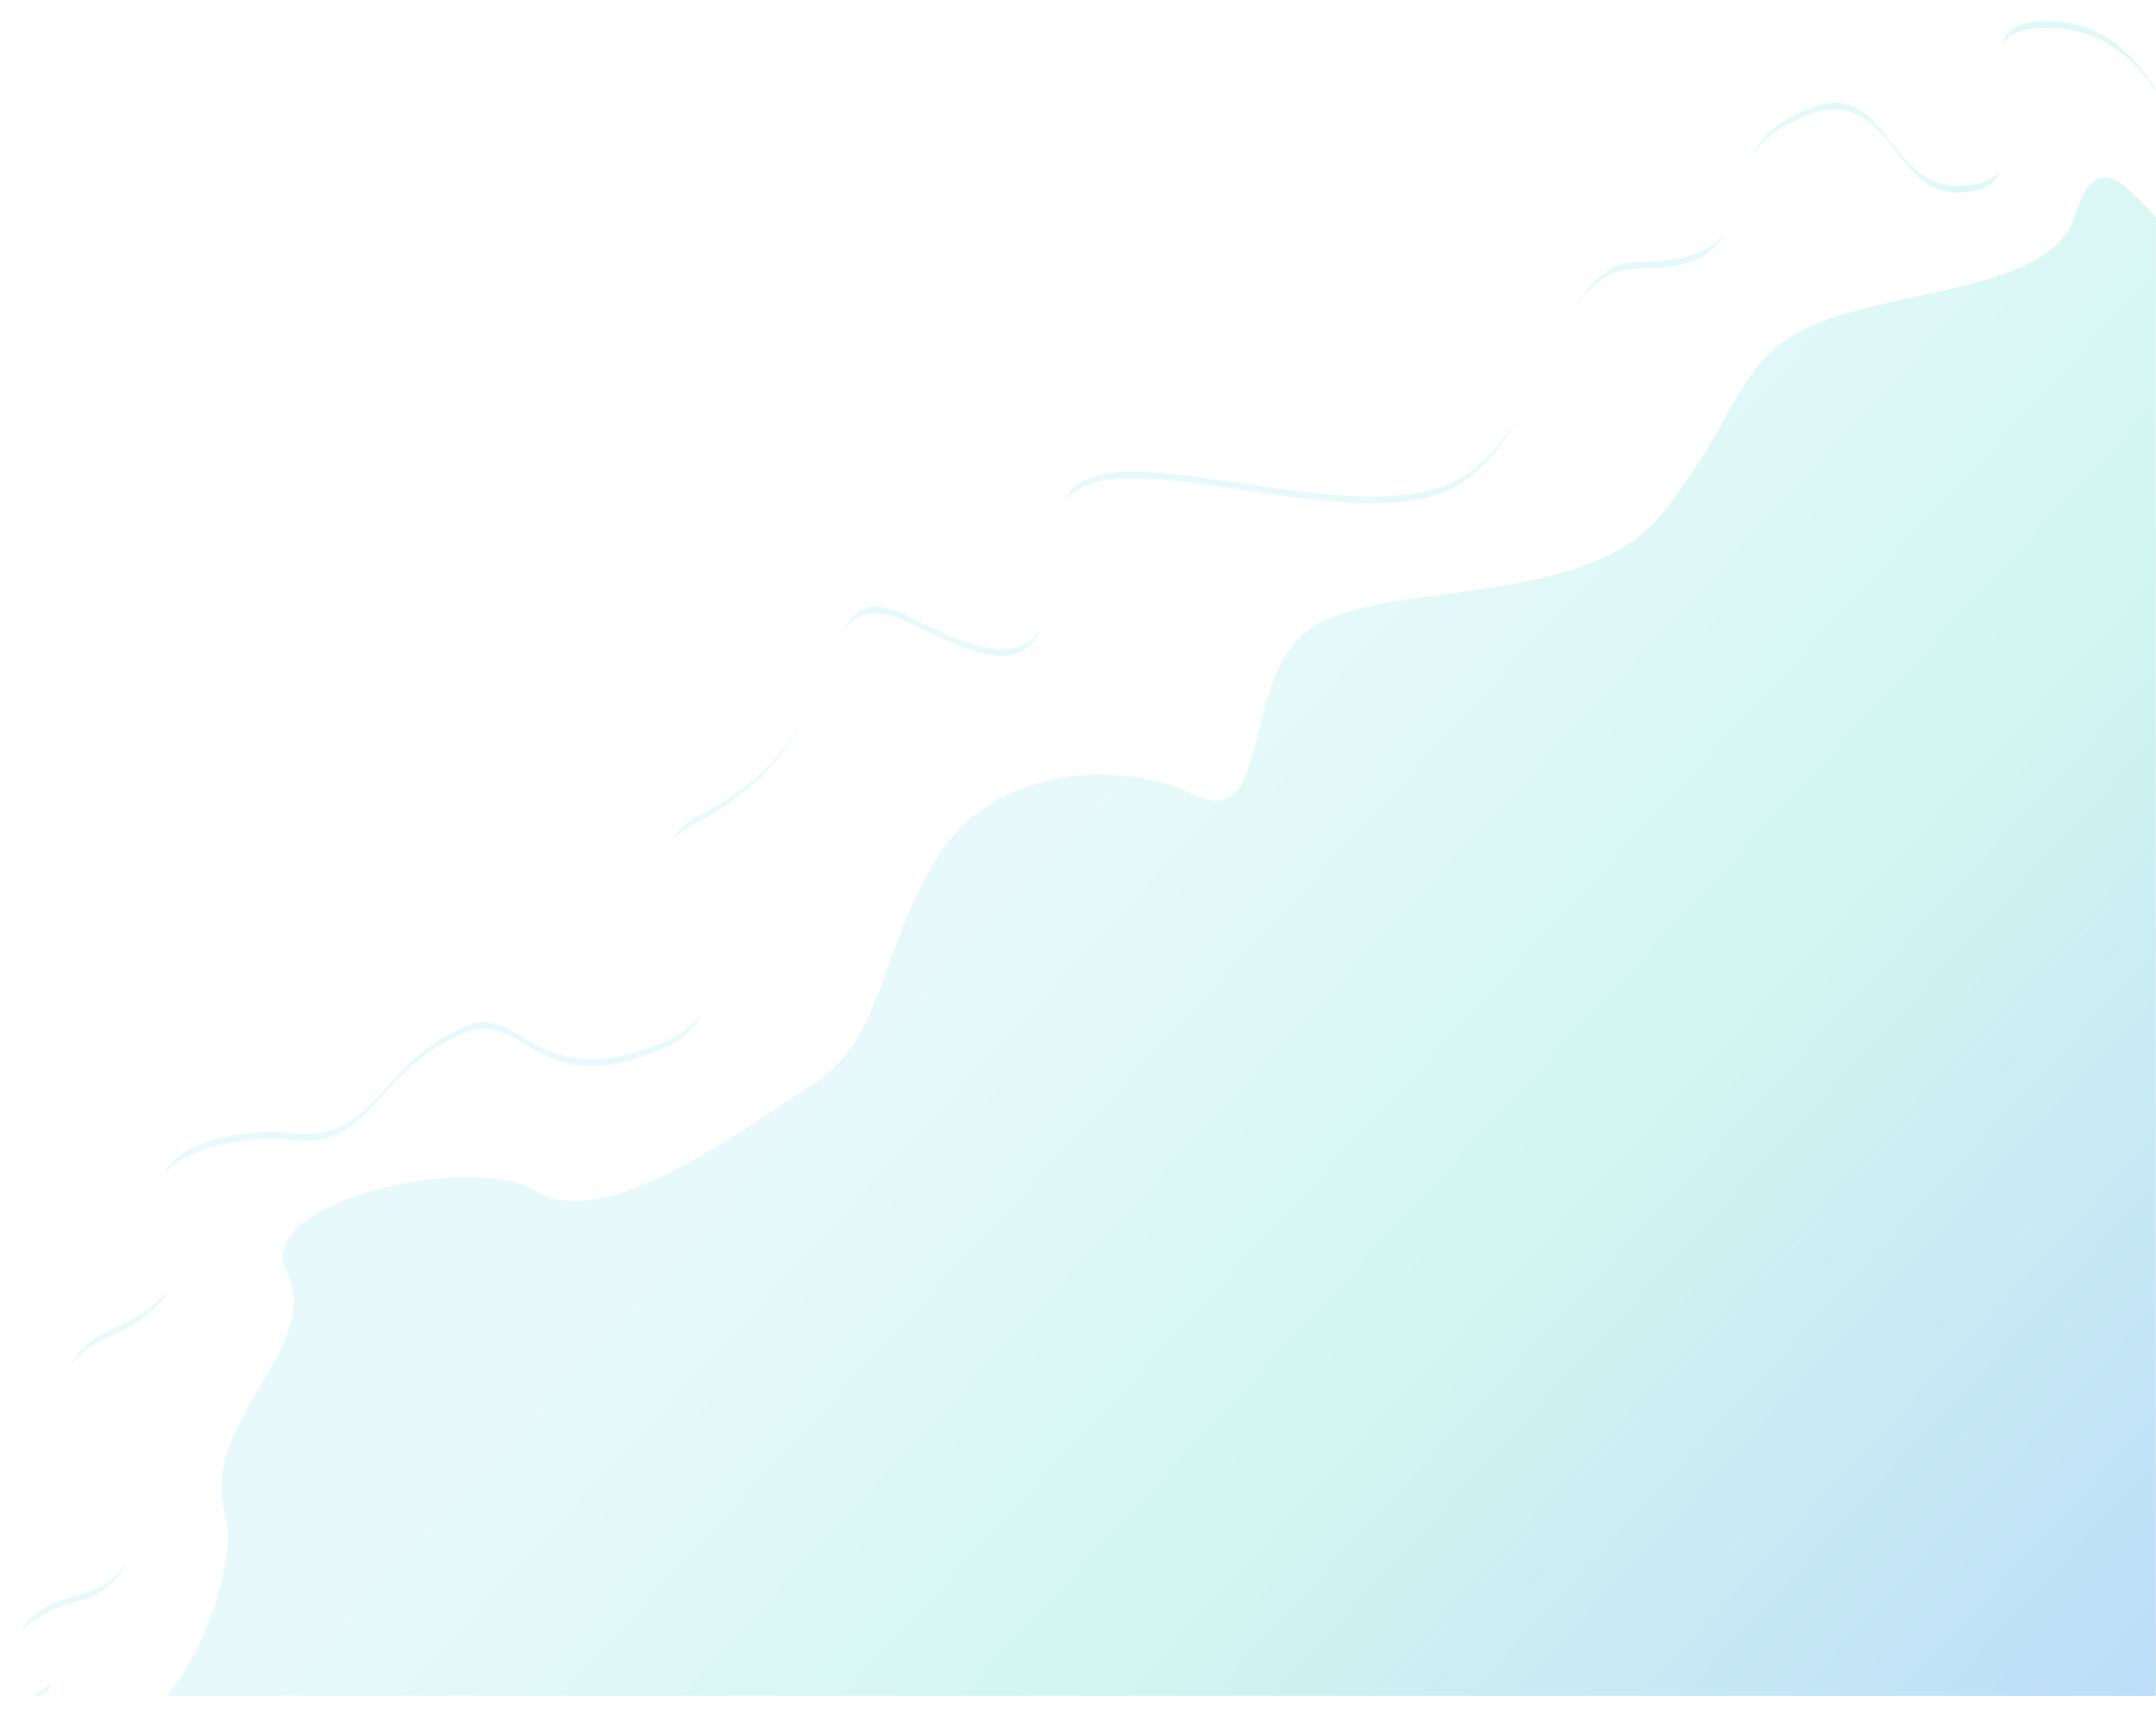 <svg width="638" height="507" viewBox="0 0 638 507" fill="none" xmlns="http://www.w3.org/2000/svg">
<g opacity="0.5">
<path d="M362.96 259.95L363.635 261.125L359.035 263.95C358.301 264.167 357.593 264.308 356.91 264.375C356.243 264.458 355.526 264.5 354.76 264.5C352.876 264.5 351.21 264.075 349.76 263.225C348.31 262.375 347.185 261.208 346.385 259.725C345.585 258.225 345.185 256.525 345.185 254.625C345.185 252.675 345.785 250.875 346.985 249.225C348.185 247.558 349.676 246.25 351.46 245.3C353.26 244.333 354.968 243.85 356.585 243.85C357.551 243.85 358.676 243.975 359.96 244.225C361.26 244.475 362.21 244.742 362.81 245.025V250.1H361.585C359.935 247.433 357.785 246.1 355.135 246.1C353.968 246.1 352.901 246.417 351.935 247.05C350.985 247.683 350.235 248.558 349.685 249.675C349.135 250.792 348.86 252.042 348.86 253.425C348.86 255.025 349.126 256.492 349.66 257.825C350.193 259.158 351.001 260.225 352.085 261.025C353.185 261.825 354.543 262.225 356.16 262.225C356.843 262.225 357.418 262.208 357.885 262.175C358.351 262.125 358.901 261.992 359.535 261.775V256.025L355.635 254.975L356.21 253.85H365.31V254.75L362.96 256.625V259.95ZM376.535 264.025C375.818 264.175 374.952 264.25 373.935 264.25C372.818 264.25 371.81 263.967 370.91 263.4C370.027 262.817 369.327 262.033 368.81 261.05C368.31 260.067 368.06 258.975 368.06 257.775C368.06 256.475 368.452 255.267 369.235 254.15C370.035 253.017 371.035 252.117 372.235 251.45C373.435 250.767 374.593 250.425 375.71 250.425C377.327 250.425 378.577 251.058 379.46 252.325C380.36 253.592 380.802 255.283 380.785 257.4H371.585C371.702 258.733 372.085 259.825 372.735 260.675C373.385 261.508 374.268 261.925 375.385 261.925C376.485 261.925 378.052 261.142 380.085 259.575L380.835 260.6L376.535 264.025ZM374.285 252.7C372.568 252.7 371.668 253.883 371.585 256.25H377.21C377.06 255.4 376.902 254.742 376.735 254.275C376.585 253.808 376.318 253.433 375.935 253.15C375.552 252.85 374.993 252.7 374.26 252.7H374.285ZM391.247 264.05C390.83 264.183 390.322 264.25 389.722 264.25C388.288 264.25 387.238 263.892 386.572 263.175C385.922 262.442 385.597 261.317 385.597 259.8V252.575H382.897V251.5L387.772 245.9H388.847V251.425H393.347V252.575H388.847V260C388.847 261.317 389.497 261.975 390.797 261.975C391.147 261.975 391.48 261.908 391.797 261.775C392.113 261.625 392.522 261.367 393.022 261L393.772 262.05L391.247 264.05ZM410.301 253.25C409.951 253.25 409.585 253.342 409.201 253.525C408.818 253.708 408.385 254.042 407.901 254.525V261.85L411.451 262.9L410.901 264.025H402.426V263.125L404.651 261.35V254.55L402.426 253.225V252.325L406.876 250.2L407.701 253.225L410.226 250.625C410.61 250.492 411.06 250.425 411.576 250.425C412.193 250.425 412.726 250.583 413.176 250.9C413.643 251.217 413.993 251.667 414.226 252.25L412.426 254.5H411.351C411.285 254.05 411.168 253.733 411.001 253.55C410.835 253.35 410.601 253.25 410.301 253.25ZM428.666 264H423.716V261.825L420.891 264.05C420.557 264.183 420.141 264.25 419.641 264.25C418.174 264.25 417.116 263.892 416.466 263.175C415.816 262.442 415.491 261.558 415.491 260.525C415.491 259.925 415.699 259.333 416.116 258.75C416.532 258.15 417.141 257.583 417.941 257.05H423.716V255.7C423.716 253.75 422.674 252.775 420.591 252.775C419.541 252.775 418.224 253.367 416.641 254.55L415.891 253.5L419.466 250.675C420.232 250.508 421.066 250.425 421.966 250.425C423.549 250.425 424.774 250.808 425.641 251.575C426.524 252.342 426.966 253.45 426.966 254.9V262L429.216 262.875L428.666 264ZM420.541 261.875C421.524 261.875 422.582 261.433 423.716 260.55V258.2H419.366C419.166 258.45 419.024 258.7 418.941 258.95C418.857 259.2 418.816 259.475 418.816 259.775C418.816 260.358 418.974 260.858 419.291 261.275C419.607 261.675 420.024 261.875 420.541 261.875ZM446.763 264.025H441.838V255.675C441.838 254.792 441.696 254.175 441.413 253.825C441.13 253.458 440.638 253.275 439.938 253.275C439.421 253.275 438.905 253.367 438.388 253.55C437.871 253.733 437.271 254.083 436.588 254.6V262.075L438.838 262.9L438.263 264.025H431.113V263.125L433.338 261.35V254.55L431.113 253.225V252.325L435.563 250.2L436.438 253.375L439.888 250.625C440.271 250.492 440.738 250.425 441.288 250.425C442.455 250.425 443.38 250.775 444.063 251.475C444.746 252.158 445.088 253.092 445.088 254.275V262.05L447.338 262.9L446.763 264.025ZM464.479 264H459.554V262.2L457.204 264.05C456.671 264.183 456.038 264.25 455.304 264.25C454.204 264.25 453.213 263.967 452.329 263.4C451.463 262.817 450.779 262.033 450.279 261.05C449.796 260.067 449.554 258.975 449.554 257.775C449.554 256.475 449.946 255.267 450.729 254.15C451.529 253.017 452.529 252.117 453.729 251.45C454.929 250.767 456.088 250.425 457.204 250.425C458.054 250.425 458.838 250.675 459.554 251.175V246.3L457.329 244.75V243.85L461.729 242.175H462.804V262.05L465.054 262.875L464.479 264ZM456.654 261.875C457.154 261.875 457.629 261.808 458.079 261.675C458.529 261.542 459.029 261.292 459.579 260.925V255.4C459.479 254.6 459.096 253.95 458.429 253.45C457.779 252.95 456.888 252.7 455.754 252.7C453.954 252.7 453.054 253.992 453.054 256.575C453.054 258.092 453.363 259.358 453.979 260.375C454.596 261.375 455.479 261.875 456.629 261.875H456.654ZM474.953 250.425C476.087 250.425 477.095 250.717 477.978 251.3C478.878 251.867 479.578 252.642 480.078 253.625C480.578 254.608 480.828 255.7 480.828 256.9C480.828 258.2 480.428 259.417 479.628 260.55C478.845 261.667 477.853 262.567 476.653 263.25C475.453 263.917 474.295 264.25 473.178 264.25C472.062 264.25 471.053 263.967 470.153 263.4C469.27 262.817 468.57 262.033 468.053 261.05C467.553 260.067 467.303 258.975 467.303 257.775C467.303 256.475 467.695 255.267 468.478 254.15C469.278 253.017 470.278 252.117 471.478 251.45C472.678 250.767 473.837 250.425 474.953 250.425ZM473.503 252.7C471.703 252.7 470.803 253.992 470.803 256.575C470.803 258.125 471.128 259.417 471.778 260.45C472.445 261.483 473.395 262 474.628 262C475.512 262 476.178 261.667 476.628 261C477.078 260.333 477.303 259.358 477.303 258.075C477.303 256.542 476.97 255.267 476.303 254.25C475.653 253.217 474.72 252.7 473.503 252.7ZM507.423 264H502.473V255.6C502.473 254.733 502.331 254.125 502.048 253.775C501.781 253.425 501.306 253.25 500.623 253.25C500.139 253.25 499.656 253.342 499.173 253.525C498.689 253.708 498.131 254.058 497.498 254.575V262.05L499.723 262.875L499.173 264H494.248V255.6C494.248 254.733 494.106 254.125 493.823 253.775C493.556 253.425 493.081 253.25 492.398 253.25C491.914 253.25 491.431 253.342 490.948 253.525C490.464 253.708 489.914 254.058 489.298 254.575V262.075L491.498 262.9L490.948 264.025H483.823V263.125L486.048 261.35V254.55L483.823 253.225V252.325L488.273 250.2L489.123 253.35L492.373 250.625C492.756 250.492 493.214 250.425 493.748 250.425C494.714 250.425 495.514 250.683 496.148 251.2C496.798 251.7 497.214 252.4 497.398 253.3L500.598 250.625C500.981 250.492 501.439 250.425 501.973 250.425C503.123 250.425 504.031 250.775 504.698 251.475C505.381 252.158 505.723 253.092 505.723 254.275V262.05L507.973 262.875L507.423 264ZM354.685 314.425C355.601 314.425 356.435 314.717 357.185 315.3C357.935 315.867 358.518 316.65 358.935 317.65C359.351 318.633 359.56 319.717 359.56 320.9C359.56 322.2 359.16 323.417 358.36 324.55C357.576 325.667 356.585 326.567 355.385 327.25C354.185 327.917 353.026 328.25 351.91 328.25C351.226 328.25 350.585 328.108 349.985 327.825C349.401 327.525 348.885 327.108 348.435 326.575L347.335 328H346.26V310.3L344.035 308.75V307.85L348.435 306.175H349.51V317.2L352.735 314.625C353.268 314.492 353.91 314.425 354.66 314.425H354.685ZM353.36 326C354.26 326 354.935 325.675 355.385 325.025C355.835 324.358 356.06 323.383 356.06 322.1C356.06 320.6 355.818 319.342 355.335 318.325C354.868 317.292 354.201 316.775 353.335 316.775C352.718 316.775 352.118 316.892 351.535 317.125C350.968 317.342 350.301 317.775 349.535 318.425V322.875C349.535 323.758 349.86 324.5 350.51 325.1C351.176 325.7 352.126 326 353.36 326ZM370.559 314.425C371.692 314.425 372.7 314.717 373.584 315.3C374.484 315.867 375.184 316.642 375.684 317.625C376.184 318.608 376.434 319.7 376.434 320.9C376.434 322.2 376.034 323.417 375.234 324.55C374.45 325.667 373.459 326.567 372.259 327.25C371.059 327.917 369.9 328.25 368.784 328.25C367.667 328.25 366.659 327.967 365.759 327.4C364.875 326.817 364.175 326.033 363.659 325.05C363.159 324.067 362.909 322.975 362.909 321.775C362.909 320.475 363.3 319.267 364.084 318.15C364.884 317.017 365.884 316.117 367.084 315.45C368.284 314.767 369.442 314.425 370.559 314.425ZM369.109 316.7C367.309 316.7 366.409 317.992 366.409 320.575C366.409 322.125 366.734 323.417 367.384 324.45C368.05 325.483 369 326 370.234 326C371.117 326 371.784 325.667 372.234 325C372.684 324.333 372.909 323.358 372.909 322.075C372.909 320.542 372.575 319.267 371.909 318.25C371.259 317.217 370.325 316.7 369.109 316.7ZM386.803 328.05C386.387 328.183 385.878 328.25 385.278 328.25C383.845 328.25 382.795 327.892 382.128 327.175C381.478 326.442 381.153 325.317 381.153 323.8V316.575H378.453V315.5L383.328 309.9H384.403V315.425H388.903V316.575H384.403V324C384.403 325.317 385.053 325.975 386.353 325.975C386.703 325.975 387.037 325.908 387.353 325.775C387.67 325.625 388.078 325.367 388.578 325L389.328 326.05L386.803 328.05ZM398.376 328.05C397.959 328.183 397.451 328.25 396.851 328.25C395.417 328.25 394.367 327.892 393.701 327.175C393.051 326.442 392.726 325.317 392.726 323.8V316.575H390.026V315.5L394.901 309.9H395.976V315.425H400.476V316.575H395.976V324C395.976 325.317 396.626 325.975 397.926 325.975C398.276 325.975 398.609 325.908 398.926 325.775C399.242 325.625 399.651 325.367 400.151 325L400.901 326.05L398.376 328.05ZM409.223 328.025H402.073V327.125L404.298 325.35V310.3L402.073 308.75V307.85L406.473 306.175H407.548V326.05L409.798 326.9L409.223 328.025ZM420.749 328.025C420.032 328.175 419.166 328.25 418.149 328.25C417.032 328.25 416.024 327.967 415.124 327.4C414.241 326.817 413.541 326.033 413.024 325.05C412.524 324.067 412.274 322.975 412.274 321.775C412.274 320.475 412.666 319.267 413.449 318.15C414.249 317.017 415.249 316.117 416.449 315.45C417.649 314.767 418.807 314.425 419.924 314.425C421.541 314.425 422.791 315.058 423.674 316.325C424.574 317.592 425.016 319.283 424.999 321.4H415.799C415.916 322.733 416.299 323.825 416.949 324.675C417.599 325.508 418.482 325.925 419.599 325.925C420.699 325.925 422.266 325.142 424.299 323.575L425.049 324.6L420.749 328.025ZM418.499 316.7C416.782 316.7 415.882 317.883 415.799 320.25H421.424C421.274 319.4 421.116 318.742 420.949 318.275C420.799 317.808 420.532 317.433 420.149 317.15C419.766 316.85 419.207 316.7 418.474 316.7H418.499Z" fill="#533B3B"/>
<g filter="url(#filter0_d_6_84)">
<path d="M32.467 396.5C8.367 407.3 19.176 430 32.467 436.5C45.757 443 43.099 470.197 23.606 474.697C4.114 479.197 -0.316 491.697 12.088 495.197C22.012 497.997 11.498 504.031 5 506.697H638.947V30.197C636.289 26.531 627.13 9.197 605.722 9.197C570.281 9.197 613.667 58 579.141 58C556.99 58 559.177 19.32 527.309 39C503.829 53.5 525.98 80.5 484.78 80.5C460.066 80.5 459.971 125 433.391 143.5C402.012 165.34 313.335 121.192 313.335 157.5C313.335 204 296.717 199.134 270.363 186C236.251 169 258.283 218.142 206.127 244.5C176.445 259.5 237.137 295.5 193.279 312.5C158.769 325.877 154.154 299.804 137.903 306.5C109.993 318 111.322 342.5 83.856 338C77.58 336.972 37.023 339.564 49.301 363.5C59.047 382.5 43.542 391.537 32.467 396.5Z" fill="url(#paint0_linear_6_84)"/>
<path d="M32.467 396.5C8.367 407.3 19.176 430 32.467 436.5C45.757 443 43.099 470.197 23.606 474.697C4.114 479.197 -0.316 491.697 12.088 495.197C22.012 497.997 11.498 504.031 5 506.697H638.947V30.197C636.289 26.531 627.13 9.197 605.722 9.197C570.281 9.197 613.667 58 579.141 58C556.99 58 559.177 19.32 527.309 39C503.829 53.5 525.98 80.5 484.78 80.5C460.066 80.5 459.971 125 433.391 143.5C402.012 165.34 313.335 121.192 313.335 157.5C313.335 204 296.717 199.134 270.363 186C236.251 169 258.283 218.142 206.127 244.5C176.445 259.5 237.137 295.5 193.279 312.5C158.769 325.877 154.154 299.804 137.903 306.5C109.993 318 111.322 342.5 83.856 338C77.58 336.972 37.023 339.564 49.301 363.5C59.047 382.5 43.542 391.537 32.467 396.5Z" stroke="white" stroke-width="2"/>
</g>
<path d="M32.467 396.5C8.367 407.3 19.176 430 32.467 436.5C45.757 443 43.099 470.197 23.606 474.697C4.114 479.197 -0.316 491.697 12.088 495.197C22.012 497.997 11.498 504.031 5 506.697H42.656C57.457 496.089 69.395 461.967 65.692 448.5C57.718 419.5 94.931 398.44 83.856 376.5C72.781 354.56 140.118 339.5 159.167 351.5C178.217 363.5 217.645 334.5 239.352 320.5C261.06 306.5 258.845 281.5 276.565 253C294.286 224.5 332.827 224.095 354.092 234.297C375.356 244.5 366.053 202 385.989 186C405.924 170 467.945 180 490.982 151.5C514.019 123 512.689 104.5 537.941 94.5C563.193 84.5 606.165 84.5 612.81 64C619.455 43.5 627.872 51.5 638.947 64C646.772 54.692 638.947 30.197 638.947 30.197C636.289 26.531 627.13 9.197 605.722 9.197C570.281 9.197 613.667 58 579.141 58C556.99 58 559.177 19.32 527.309 39C503.829 53.5 525.98 80.5 484.78 80.5C460.066 80.5 459.971 125 433.391 143.5C402.012 165.34 313.335 121.192 313.335 157.5C313.335 204 296.717 199.134 270.363 186C236.251 169 258.283 218.142 206.127 244.5C176.445 259.5 237.137 295.5 193.279 312.5C158.769 325.877 154.154 299.804 137.903 306.5C109.993 318 111.322 342.5 83.856 338C77.58 336.972 37.023 339.564 49.301 363.5C59.047 382.5 43.542 391.537 32.467 396.5Z" fill="white" stroke="white" stroke-width="2"/>
</g>
<defs>
<filter id="filter0_d_6_84" x="0.142" y="0.197" width="643.805" height="507.5" filterUnits="userSpaceOnUse" color-interpolation-filters="sRGB">
<feFlood flood-opacity="0" result="BackgroundImageFix"/>
<feColorMatrix in="SourceAlpha" type="matrix" values="0 0 0 0 0 0 0 0 0 0 0 0 0 0 0 0 0 0 127 0" result="hardAlpha"/>
<feOffset dy="-4"/>
<feGaussianBlur stdDeviation="2"/>
<feComposite in2="hardAlpha" operator="out"/>
<feColorMatrix type="matrix" values="0 0 0 0 0.385 0 0 0 0 0.393 0 0 0 0 0.864 0 0 0 0.25 0"/>
<feBlend mode="normal" in2="BackgroundImageFix" result="effect1_dropShadow_6_84"/>
<feBlend mode="normal" in="SourceGraphic" in2="effect1_dropShadow_6_84" result="shape"/>
</filter>
<linearGradient id="paint0_linear_6_84" x1="361.623" y1="180.5" x2="674.371" y2="469.091" gradientUnits="userSpaceOnUse">
<stop stop-color="#D2F4F7"/>
<stop offset="0.452" stop-color="#A6EEE2"/>
<stop offset="1" stop-color="#79BCF3"/>
</linearGradient>
</defs>
</svg>
